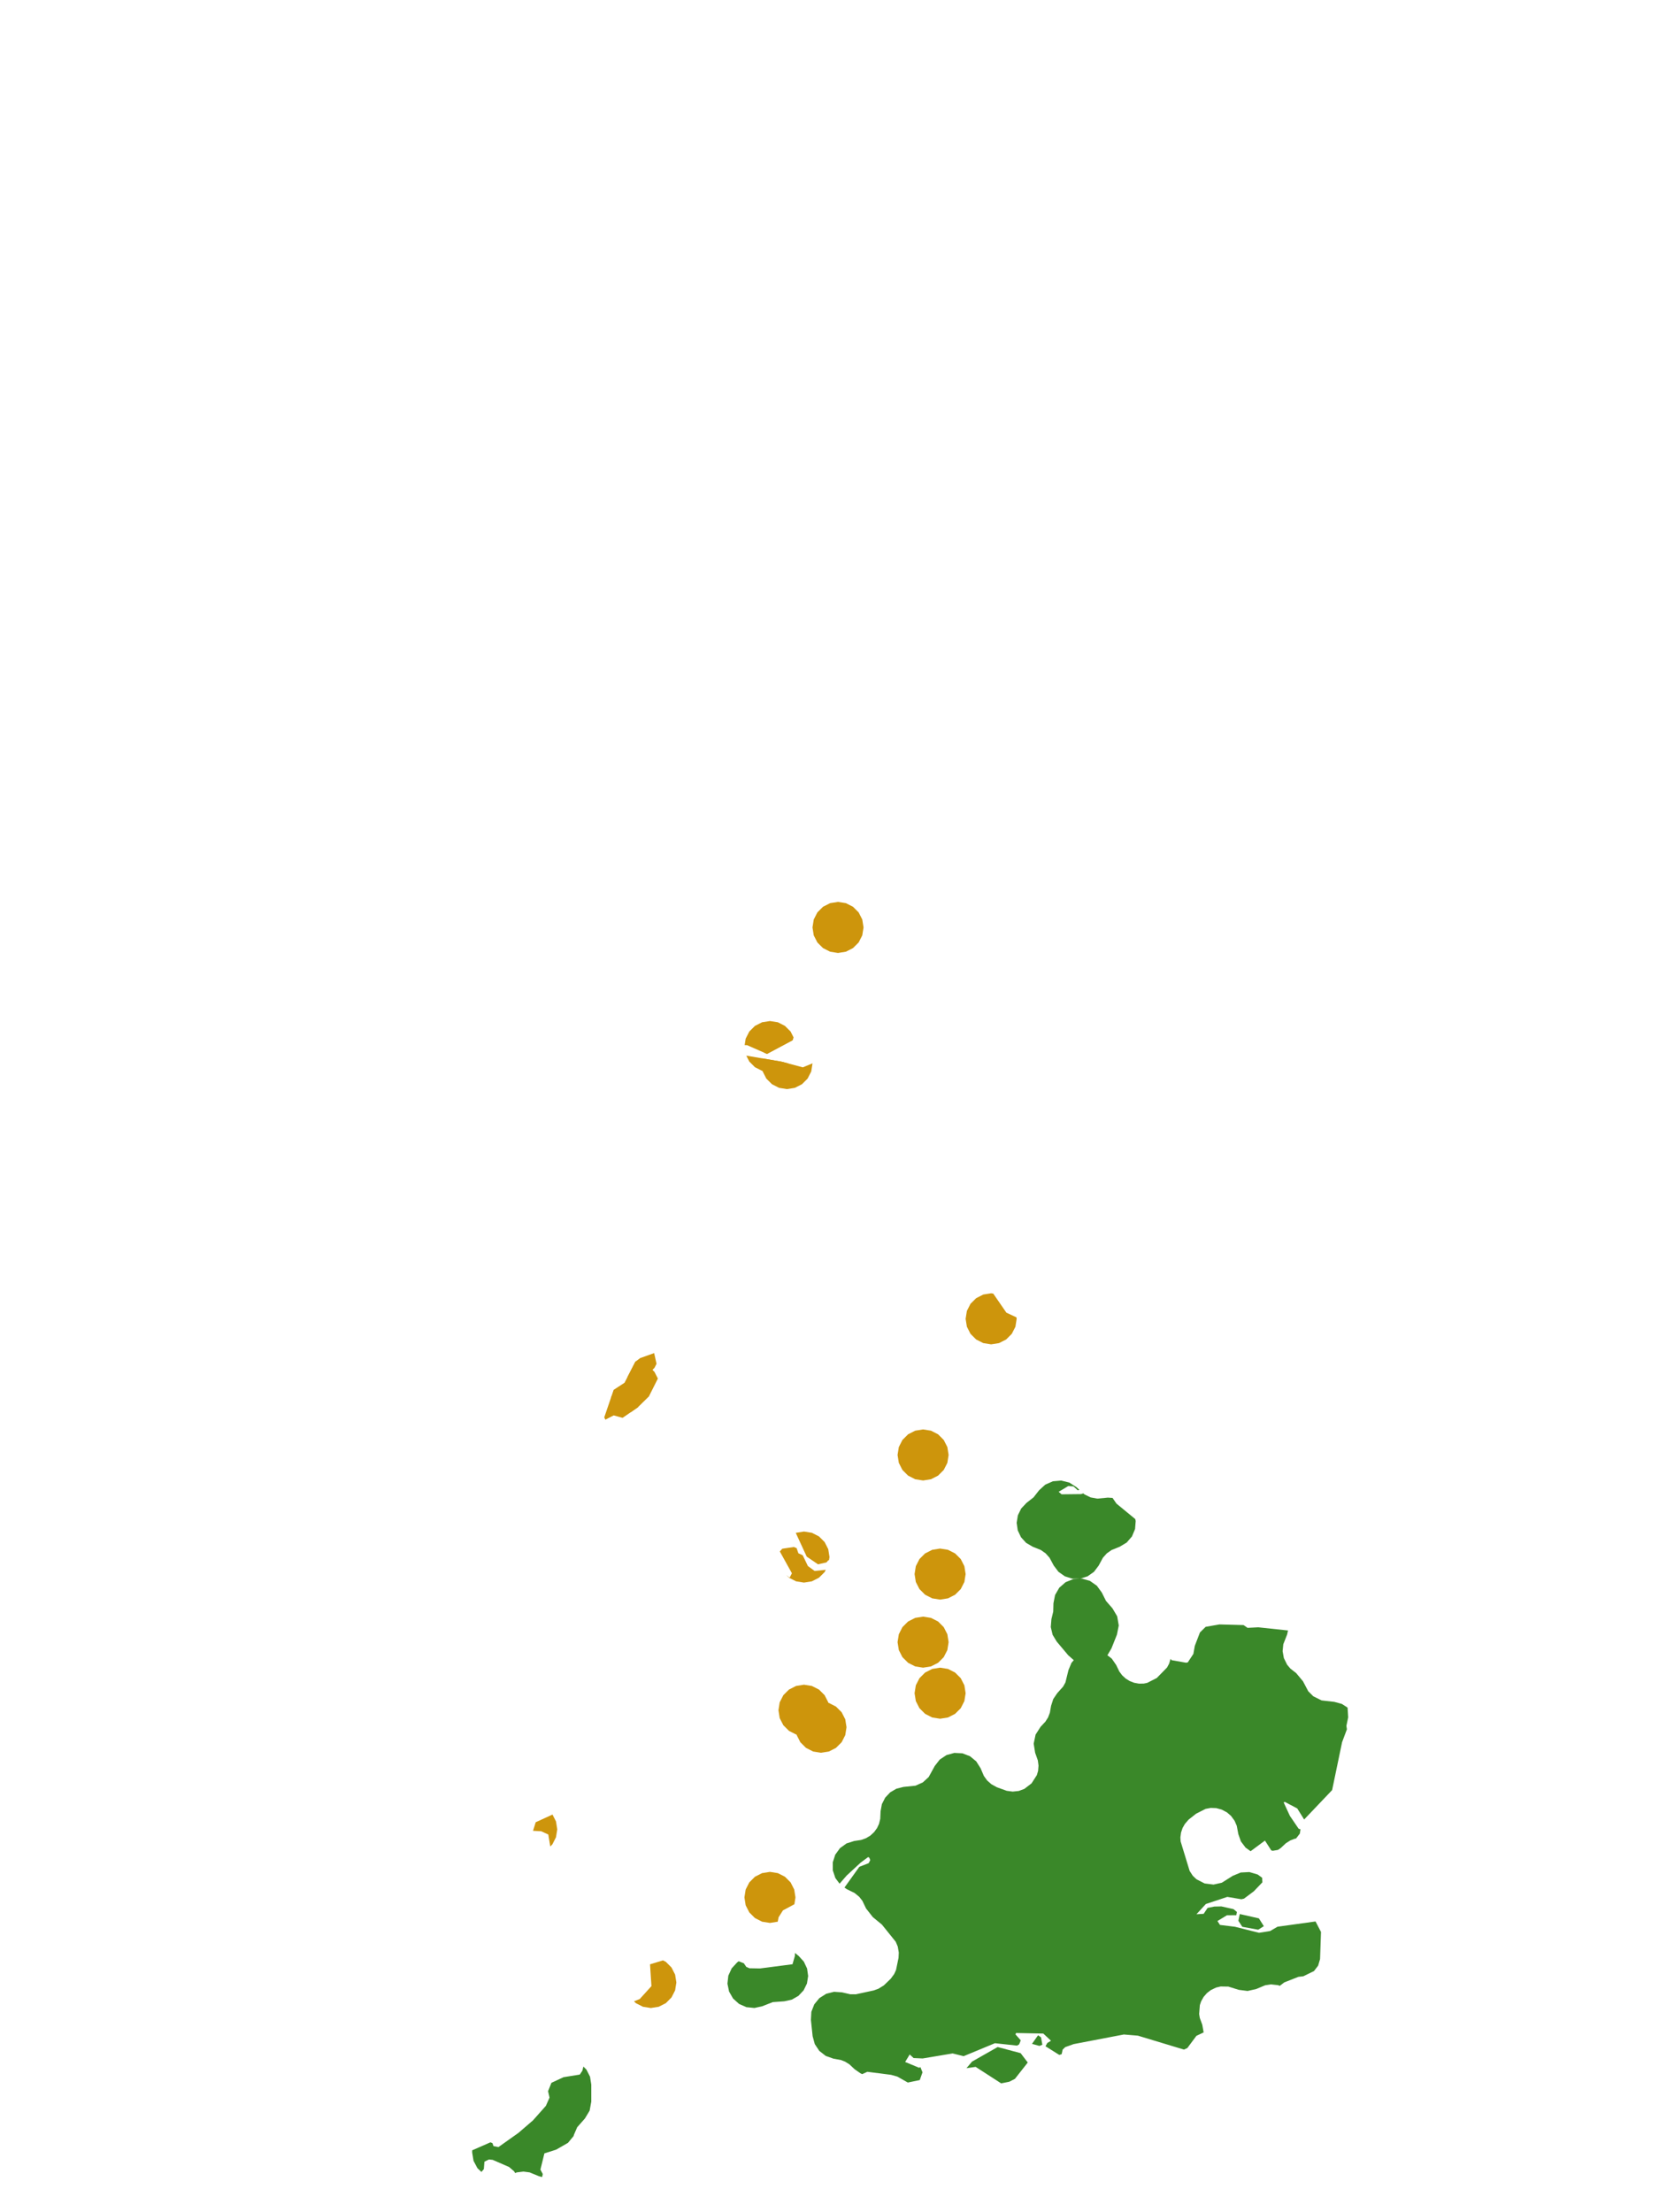 <?xml version="1.0" encoding="UTF-8"?>
<svg xmlns="http://www.w3.org/2000/svg" xmlns:xlink="http://www.w3.org/1999/xlink" width="378pt" height="504pt" viewBox="0 0 378 504" version="1.1">
<g id="data">
<rect x="0" y="0" width="378" height="504" style="fill:rgb(100%,100%,100%);fill-opacity:1;stroke:none;"/>
<path style=" stroke:none;fill-rule:nonzero;fill:rgb(100%,100%,100%);fill-opacity:1;" d="M 53.309 504 L 324.691 504 L 324.691 0 L 53.309 0 Z M 53.309 504 "/>
<path style=" stroke:none;fill-rule:nonzero;fill:rgb(22.745%,53.333%,16.078%);fill-opacity:1;" d="M 200.637 412.648 L 200.938 411.023 L 201.688 409.551 L 202.82 408.348 L 204.246 407.512 L 205.848 407.109 L 208.598 406.824 L 210.262 406.074 L 211.598 404.852 L 212.984 402.332 L 214.121 400.875 L 215.656 399.852 L 217.438 399.359 L 219.281 399.449 L 221.008 400.113 L 222.434 401.285 L 223.422 402.848 L 224.176 404.609 L 224.922 405.641 L 225.875 406.484 L 227.148 407.188 L 229.383 407.992 L 230.742 408.172 L 232.133 408.023 L 233.395 407.555 L 235.035 406.297 L 236.246 404.41 L 236.527 403.453 L 236.625 402.246 L 236.465 401.047 L 235.855 399.328 L 235.523 397.246 L 235.957 395.184 L 237.094 393.41 L 238.188 392.242 L 238.801 391.27 L 239.211 390.195 L 239.488 388.621 L 239.984 387.086 L 240.887 385.75 L 242.227 384.254 L 242.758 383.297 L 243.445 380.496 L 244.125 378.855 L 244.656 378.223 L 243.402 377.121 L 240.77 373.992 L 239.832 372.445 L 239.418 370.684 L 239.562 368.879 L 239.977 367.16 L 240.027 365.266 L 240.395 363.383 L 241.355 361.723 L 242.801 360.461 L 244.582 359.742 L 246.016 359.668 L 244.324 359.668 L 242.625 359.125 L 241.168 358.098 L 240.094 356.676 L 239.141 354.902 L 238.254 353.902 L 237.16 353.133 L 235.293 352.379 L 233.801 351.504 L 232.633 350.223 L 231.891 348.656 L 231.645 346.941 L 231.918 345.23 L 232.68 343.676 L 233.867 342.414 L 235.492 341.137 L 236.766 339.512 L 238.168 338.234 L 239.906 337.473 L 241.797 337.309 L 243.637 337.766 L 245.234 338.789 L 245.945 339.434 L 245.551 339.512 L 244.59 338.645 L 243.406 338.559 L 241.211 339.871 L 241.887 340.445 L 246.324 340.395 L 246.832 340.23 L 247.086 340.461 L 248.488 341.145 L 250.039 341.426 L 252.41 341.195 L 253.488 341.262 L 254.383 342.559 L 258.66 346.078 L 258.766 346.52 L 258.621 348.352 L 257.914 350.047 L 256.711 351.434 L 255.137 352.379 L 253.27 353.133 L 252.176 353.902 L 251.289 354.902 L 250.336 356.672 L 249.262 358.098 L 247.805 359.125 L 246.125 359.66 L 246.496 359.641 L 248.34 360.168 L 249.914 361.27 L 251.043 362.82 L 251.996 364.727 L 253.477 366.426 L 254.551 368.242 L 254.906 370.324 L 254.496 372.395 L 253.254 375.52 L 252.395 376.996 L 252.297 377.09 L 253.316 377.879 L 254.324 379.34 L 255.035 380.809 L 255.684 381.68 L 256.484 382.414 L 257.402 382.984 L 258.418 383.379 L 259.484 383.574 L 260.57 383.566 L 261.379 383.406 L 263.566 382.293 L 265.902 379.91 L 266.379 379.027 L 266.711 377.918 L 266.938 378.227 L 270.219 378.805 L 270.625 378.746 L 271.91 376.797 L 272.234 374.961 L 273.406 371.914 L 274.707 370.633 L 277.852 370.086 L 283.344 370.234 L 284.254 370.867 L 286.703 370.742 L 293.469 371.465 L 293.273 372.371 L 292.398 374.602 L 292.242 376.184 L 292.523 377.746 L 293.266 379.258 L 293.992 380.125 L 295.34 381.188 L 296.879 383.031 L 298.082 385.309 L 299.23 386.457 L 301.117 387.395 L 304.031 387.73 L 305.75 388.203 L 307.043 389.039 L 307.18 391.25 L 306.777 393.191 L 306.891 393.977 L 305.789 396.918 L 303.52 407.832 L 297.145 414.531 L 295.578 412.012 L 292.742 410.516 L 292.48 410.637 L 293.898 413.703 L 295.891 416.629 L 296.312 416.766 L 296.164 417.742 L 295.301 418.859 L 294.961 418.922 L 293.992 419.301 L 293.004 419.922 L 291.836 421.012 L 291.188 421.457 L 290.004 421.656 L 289.66 421.574 L 288.215 419.332 L 284.977 421.73 L 284.941 421.75 L 283.797 420.93 L 282.734 419.516 L 282.148 417.848 L 281.793 415.965 L 281.293 414.809 L 280.484 413.707 L 279.547 412.898 L 278.336 412.262 L 277.121 411.938 L 275.867 411.891 L 274.684 412.113 L 272.523 413.211 L 270.805 414.57 L 269.957 415.559 L 269.441 416.477 L 269.098 417.508 L 268.949 418.586 L 269 419.508 L 271.055 426.238 L 271.77 427.344 L 272.605 428.141 L 274.473 429.098 L 276.496 429.355 L 278.383 428.934 L 280.883 427.359 L 282.703 426.605 L 284.668 426.504 L 286.559 427.062 L 287.57 427.797 L 287.633 428.844 L 285.688 430.875 L 283.441 432.559 L 282.844 432.699 L 279.645 432.16 L 274.75 433.781 L 272.609 436.117 L 274.254 436.016 L 275.152 434.668 L 276.684 434.363 L 278.285 434.328 L 281.055 434.949 L 281.828 435.59 L 281.691 436.328 L 279.555 436.348 L 277.391 437.656 L 277.969 438.547 L 281.383 438.965 L 286.863 440.34 L 289.395 439.938 L 291.074 438.957 L 299.742 437.758 L 300.988 440.148 L 300.773 446.324 L 300.336 447.82 L 299.395 449.051 L 296.973 450.242 L 295.84 450.375 L 292.621 451.641 L 291.594 452.426 L 291.215 452.273 L 289.594 452.094 L 288.277 452.293 L 286.23 453.148 L 284.262 453.594 L 282.254 453.336 L 279.879 452.598 L 278.121 452.57 L 277.07 452.82 L 275.879 453.395 L 274.996 454.078 L 274.242 454.945 L 273.672 455.957 L 273.383 456.816 L 273.223 458.848 L 273.375 459.758 L 273.938 461.289 L 274.246 463.035 L 272.598 463.816 L 270.539 466.59 L 269.762 466.949 L 259.27 463.777 L 256.07 463.508 L 244.629 465.699 L 242.703 466.391 L 242.113 466.965 L 241.902 467.984 L 241.359 468.164 L 238.211 466.188 L 238.633 465.438 L 239.469 464.934 L 237.715 463.297 L 231.496 463.172 L 231.379 463.496 L 232.574 464.836 L 232.215 465.75 L 231.738 466.043 L 226.691 465.496 L 219.566 468.449 L 217.055 467.824 L 210.223 468.969 L 208.164 468.875 L 207.273 468.059 L 206.238 469.77 L 209.43 471.09 L 209.715 470.938 L 210.188 472.129 L 209.566 473.891 L 206.844 474.453 L 204.453 473.098 L 203.016 472.699 L 197.625 472.008 L 196.43 472.543 L 196.055 472.352 L 194.715 471.414 L 193.551 470.32 L 192.562 469.699 L 191.594 469.324 L 189.898 469.016 L 188.145 468.391 L 186.676 467.246 L 185.645 465.695 L 185.156 463.898 L 184.766 460.184 L 184.863 458.348 L 185.531 456.637 L 186.695 455.219 L 188.25 454.234 L 190.031 453.781 L 191.863 453.91 L 193.727 454.344 L 194.996 454.352 L 199.078 453.473 L 200.156 453.078 L 201.383 452.32 L 202.953 450.805 L 203.734 449.742 L 204.16 448.809 L 204.727 446.055 L 204.785 444.84 L 204.555 443.48 L 204.094 442.387 L 200.934 438.461 L 198.875 436.77 L 197.328 434.797 L 196.492 433.059 L 195.781 432.145 L 194.727 431.281 L 192.926 430.395 L 192.414 430.031 L 195.793 425.312 L 197.93 424.473 L 198.285 423.781 L 198.07 423.238 L 197.812 423.082 L 196.094 424.355 L 192.906 427.301 L 191.297 429.156 L 190.336 427.863 L 189.754 426.125 L 189.746 424.289 L 190.309 422.543 L 191.387 421.059 L 192.871 419.984 L 194.621 419.426 L 196.223 419.184 L 197.32 418.789 L 198.305 418.195 L 199.152 417.414 L 199.84 416.473 L 200.285 415.516 L 200.562 414.379 Z M 181.137 444.938 L 181.996 445.637 L 183.156 446.914 L 183.891 448.48 L 184.133 450.188 L 183.863 451.895 L 183.105 453.445 L 181.922 454.707 L 180.426 455.562 L 178.738 455.941 L 176.062 456.137 L 173.684 457.074 L 171.895 457.469 L 170.066 457.285 L 168.391 456.543 L 167.027 455.312 L 166.117 453.723 L 165.746 451.926 L 165.949 450.105 L 166.715 448.438 L 167.957 447.09 L 168.305 446.82 L 169.484 447.285 L 170.039 448.109 L 170.758 448.422 L 173.156 448.465 L 180.57 447.504 L 181.109 445.633 Z M 132.926 470.82 L 133.613 471.504 L 134.438 473.125 L 134.723 474.922 L 134.723 478.801 L 134.348 480.855 L 133.27 482.648 L 131.516 484.633 L 130.738 486.426 L 130.715 486.621 L 129.414 488.195 L 126.715 489.746 L 124.039 490.598 L 123.133 494.289 L 123.664 495.293 L 123.527 495.984 L 122.812 495.805 L 120.676 494.926 L 119.262 494.738 L 117.738 494.93 L 117.367 495.086 L 117.156 494.691 L 115.984 493.691 L 112.254 492.07 L 111.41 491.984 L 110.375 492.488 L 110.242 494.184 L 109.691 494.82 L 108.785 493.969 L 107.895 492.297 L 107.586 490.43 L 107.586 489.898 L 111.738 488.078 L 112.199 488.254 L 112.445 488.938 L 113.574 489.156 L 118.145 485.91 L 121.426 483.086 L 124.375 479.77 L 125.211 477.887 L 124.875 476.422 L 125.641 474.52 L 128.387 473.238 L 132.105 472.641 L 132.68 471.785 Z M 286.68 439.637 L 283.059 438.977 L 282.164 437.605 L 282.484 436.07 L 286.84 437.055 L 287.961 438.832 Z M 236.836 466.113 L 235.137 465.645 L 236.523 463.684 L 237.195 464.164 L 237.5 465.84 Z M 228.117 474.645 L 222.297 470.887 L 220.207 471.188 L 221.477 469.684 L 227.316 466.367 L 232.551 467.762 L 234.172 469.895 L 231.242 473.621 L 229.961 474.27 Z M 228.117 474.645 "/>
<path style=" stroke:none;fill-rule:nonzero;fill:rgb(80.392%,58.431%,4.706%);fill-opacity:1;" d="M 192.875 393.508 L 192.594 395.305 L 191.766 396.926 L 190.48 398.211 L 188.859 399.039 L 187.062 399.324 L 185.266 399.039 L 183.645 398.211 L 182.355 396.926 L 181.531 395.305 L 181.246 393.508 L 181.531 391.711 L 182.355 390.09 L 183.645 388.805 L 185.266 387.977 L 187.062 387.691 L 188.859 387.977 L 190.48 388.805 L 191.766 390.09 L 192.594 391.711 Z M 192.875 393.508 "/>
<path style=" stroke:none;fill-rule:nonzero;fill:rgb(80.392%,58.431%,4.706%);fill-opacity:1;" d="M 220.016 358.617 L 219.73 360.414 L 218.906 362.035 L 217.617 363.32 L 215.996 364.145 L 214.199 364.43 L 212.402 364.145 L 210.781 363.32 L 209.496 362.035 L 208.668 360.414 L 208.383 358.617 L 208.668 356.816 L 209.496 355.195 L 210.781 353.91 L 212.402 353.086 L 214.199 352.801 L 215.996 353.086 L 217.617 353.91 L 218.906 355.195 L 219.73 356.816 Z M 220.016 358.617 "/>
<path style=" stroke:none;fill-rule:nonzero;fill:rgb(80.392%,58.431%,4.706%);fill-opacity:1;" d="M 216.137 374.125 L 215.855 375.922 L 215.027 377.543 L 213.742 378.828 L 212.121 379.652 L 210.324 379.938 L 208.527 379.652 L 206.906 378.828 L 205.617 377.543 L 204.793 375.922 L 204.508 374.125 L 204.793 372.324 L 205.617 370.703 L 206.906 369.418 L 208.527 368.594 L 210.324 368.309 L 212.121 368.594 L 213.742 369.418 L 215.027 370.703 L 215.855 372.324 Z M 216.137 374.125 "/>
<path style=" stroke:none;fill-rule:nonzero;fill:rgb(80.392%,58.431%,4.706%);fill-opacity:1;" d="M 220.016 385.754 L 219.73 387.551 L 218.906 389.172 L 217.617 390.457 L 215.996 391.285 L 214.199 391.57 L 212.402 391.285 L 210.781 390.457 L 209.496 389.172 L 208.668 387.551 L 208.383 385.754 L 208.668 383.957 L 209.496 382.336 L 210.781 381.051 L 212.402 380.223 L 214.199 379.938 L 215.996 380.223 L 217.617 381.051 L 218.906 382.336 L 219.73 383.957 Z M 220.016 385.754 "/>
<path style=" stroke:none;fill-rule:nonzero;fill:rgb(80.392%,58.431%,4.706%);fill-opacity:1;" d="M 216.137 331.477 L 215.855 333.273 L 215.027 334.895 L 213.742 336.184 L 212.121 337.008 L 210.324 337.293 L 208.527 337.008 L 206.906 336.184 L 205.617 334.895 L 204.793 333.273 L 204.508 331.477 L 204.793 329.68 L 205.617 328.059 L 206.906 326.773 L 208.527 325.945 L 210.324 325.66 L 212.121 325.945 L 213.742 326.773 L 215.027 328.059 L 215.855 329.68 Z M 216.137 331.477 "/>
<path style=" stroke:none;fill-rule:nonzero;fill:rgb(80.392%,58.431%,4.706%);fill-opacity:1;" d="M 189 389.629 L 188.715 391.43 L 187.891 393.051 L 186.602 394.336 L 184.98 395.16 L 183.184 395.445 L 181.387 395.16 L 179.766 394.336 L 178.48 393.051 L 177.652 391.43 L 177.371 389.629 L 177.652 387.832 L 178.48 386.211 L 179.766 384.926 L 181.387 384.102 L 183.184 383.816 L 184.98 384.102 L 186.602 384.926 L 187.891 386.211 L 188.715 387.832 Z M 189 389.629 "/>
<path style=" stroke:none;fill-rule:nonzero;fill:rgb(80.392%,58.431%,4.706%);fill-opacity:1;" d="M 196.754 211.293 L 196.469 213.09 L 195.645 214.711 L 194.355 215.996 L 192.734 216.824 L 190.938 217.109 L 189.141 216.824 L 187.52 215.996 L 186.234 214.711 L 185.406 213.09 L 185.125 211.293 L 185.406 209.496 L 186.234 207.875 L 187.52 206.586 L 189.141 205.762 L 190.938 205.477 L 192.734 205.762 L 194.355 206.586 L 195.645 207.875 L 196.469 209.496 Z M 196.754 211.293 "/>
<path style=" stroke:none;fill-rule:nonzero;fill:rgb(80.392%,58.431%,4.706%);fill-opacity:1;" d="M 181.246 432.277 L 181 433.836 L 178.395 435.23 L 177.398 436.809 L 177.207 437.812 L 175.43 438.094 L 173.633 437.809 L 172.012 436.98 L 170.727 435.695 L 169.898 434.074 L 169.617 432.277 L 169.898 430.48 L 170.727 428.859 L 172.012 427.57 L 173.633 426.746 L 175.43 426.461 L 177.227 426.746 L 178.848 427.57 L 180.137 428.859 L 180.961 430.48 Z M 181.246 432.277 "/>
<path style=" stroke:none;fill-rule:nonzero;fill:rgb(80.392%,58.431%,4.706%);fill-opacity:1;" d="M 231.645 300.461 L 231.363 302.258 L 230.535 303.879 L 229.25 305.168 L 227.629 305.992 L 225.832 306.277 L 224.035 305.992 L 222.414 305.168 L 221.125 303.879 L 220.301 302.258 L 220.016 300.461 L 220.301 298.664 L 221.125 297.043 L 222.414 295.758 L 224.035 294.93 L 225.832 294.645 L 226.316 294.723 L 229.305 299.062 L 231.594 300.129 Z M 231.645 300.461 "/>
<path style=" stroke:none;fill-rule:nonzero;fill:rgb(80.392%,58.431%,4.706%);fill-opacity:1;" d="M 189 354.738 L 188.887 355.441 L 188.668 355.527 L 188.312 355.957 L 186.379 356.387 L 183.812 354.641 L 181.32 349.242 L 181.387 349.207 L 183.184 348.922 L 184.98 349.207 L 186.602 350.035 L 187.891 351.32 L 188.715 352.941 Z M 188.152 357.641 L 187.891 358.156 L 186.602 359.441 L 184.98 360.27 L 183.184 360.555 L 181.387 360.27 L 179.766 359.441 L 179.164 358.84 L 179.91 359.441 L 180.434 358.43 L 177.68 353.461 L 178.242 352.836 L 180.867 352.449 L 181.504 352.695 L 181.914 353.875 L 182.898 354.332 L 184.078 356.789 L 185.613 357.902 Z M 188.152 357.641 "/>
<path style=" stroke:none;fill-rule:nonzero;fill:rgb(80.392%,58.431%,4.706%);fill-opacity:1;" d="M 179.68 242.305 L 178.848 243.137 L 177.227 243.961 L 175.43 244.246 L 173.633 243.961 L 172.012 243.137 L 170.727 241.848 L 170.039 240.5 L 178.062 241.875 Z M 169.668 238.102 L 169.898 236.633 L 170.727 235.012 L 172.012 233.727 L 173.633 232.898 L 175.43 232.617 L 177.227 232.898 L 178.848 233.727 L 180.137 235.012 L 180.824 236.367 L 180.578 237.004 L 174.762 240.109 L 170.215 238.117 Z M 169.668 238.102 "/>
<path style=" stroke:none;fill-rule:nonzero;fill:rgb(80.392%,58.431%,4.706%);fill-opacity:1;" d="M 143.793 321.688 L 142.617 321.5 L 140.996 320.676 L 139.711 319.387 L 139.215 318.414 L 139.816 316.645 L 142.301 315.023 L 144.766 310.23 L 144.789 310.215 L 146.211 310.438 L 147.832 311.266 L 149.121 312.551 L 149.895 314.07 L 147.848 318.148 L 145.312 320.637 Z M 143.793 321.688 "/>
<path style=" stroke:none;fill-rule:nonzero;fill:rgb(80.392%,58.431%,4.706%);fill-opacity:1;" d="M 185.125 242.309 L 184.84 244.105 L 184.012 245.727 L 182.727 247.012 L 181.105 247.84 L 179.309 248.125 L 177.512 247.84 L 175.891 247.012 L 174.602 245.727 L 173.777 244.105 L 173.492 242.309 L 173.68 241.125 L 178.062 241.875 L 182.922 243.168 L 185.117 242.262 Z M 174.125 239.832 L 174.602 238.891 L 175.891 237.602 L 177.512 236.777 L 179.309 236.492 L 180.691 236.711 L 180.578 237.004 L 174.762 240.109 Z M 174.125 239.832 "/>
<path style=" stroke:none;fill-rule:nonzero;fill:rgb(80.392%,58.431%,4.706%);fill-opacity:1;" d="M 154.109 451.66 L 153.824 453.457 L 152.996 455.078 L 151.711 456.367 L 150.09 457.191 L 148.293 457.477 L 146.496 457.191 L 144.875 456.367 L 144.453 455.945 L 145.762 455.43 L 148.43 452.488 L 148.105 447.52 L 151.059 446.625 L 151.711 446.957 L 152.996 448.242 L 153.824 449.863 Z M 154.109 451.66 "/>
<path style=" stroke:none;fill-rule:nonzero;fill:rgb(80.392%,58.431%,4.706%);fill-opacity:1;" d="M 139.32 318.102 L 140.539 317.906 L 142.336 318.191 L 143.957 319.02 L 145.242 320.305 L 145.379 320.574 L 145.312 320.637 L 141.859 323.02 L 139.824 322.465 L 137.934 323.434 L 137.676 322.922 Z M 139.32 318.102 "/>
<path style=" stroke:none;fill-rule:nonzero;fill:rgb(80.392%,58.431%,4.706%);fill-opacity:1;" d="M 149.59 310.711 L 149.121 311.633 L 147.832 312.922 L 146.211 313.746 L 144.414 314.031 L 142.934 313.797 L 144.766 310.23 L 145.863 309.406 L 149.047 308.27 Z M 149.59 310.711 "/>
<path style=" stroke:none;fill-rule:nonzero;fill:rgb(80.392%,58.431%,4.706%);fill-opacity:1;" d="M 126.969 416.77 L 126.684 418.566 L 125.859 420.188 L 125.375 420.672 L 124.93 417.953 L 123.328 417.211 L 121.445 417.105 L 122.062 415.152 L 125.883 413.402 L 126.684 414.973 Z M 126.969 416.77 "/>
</g>
</svg>
